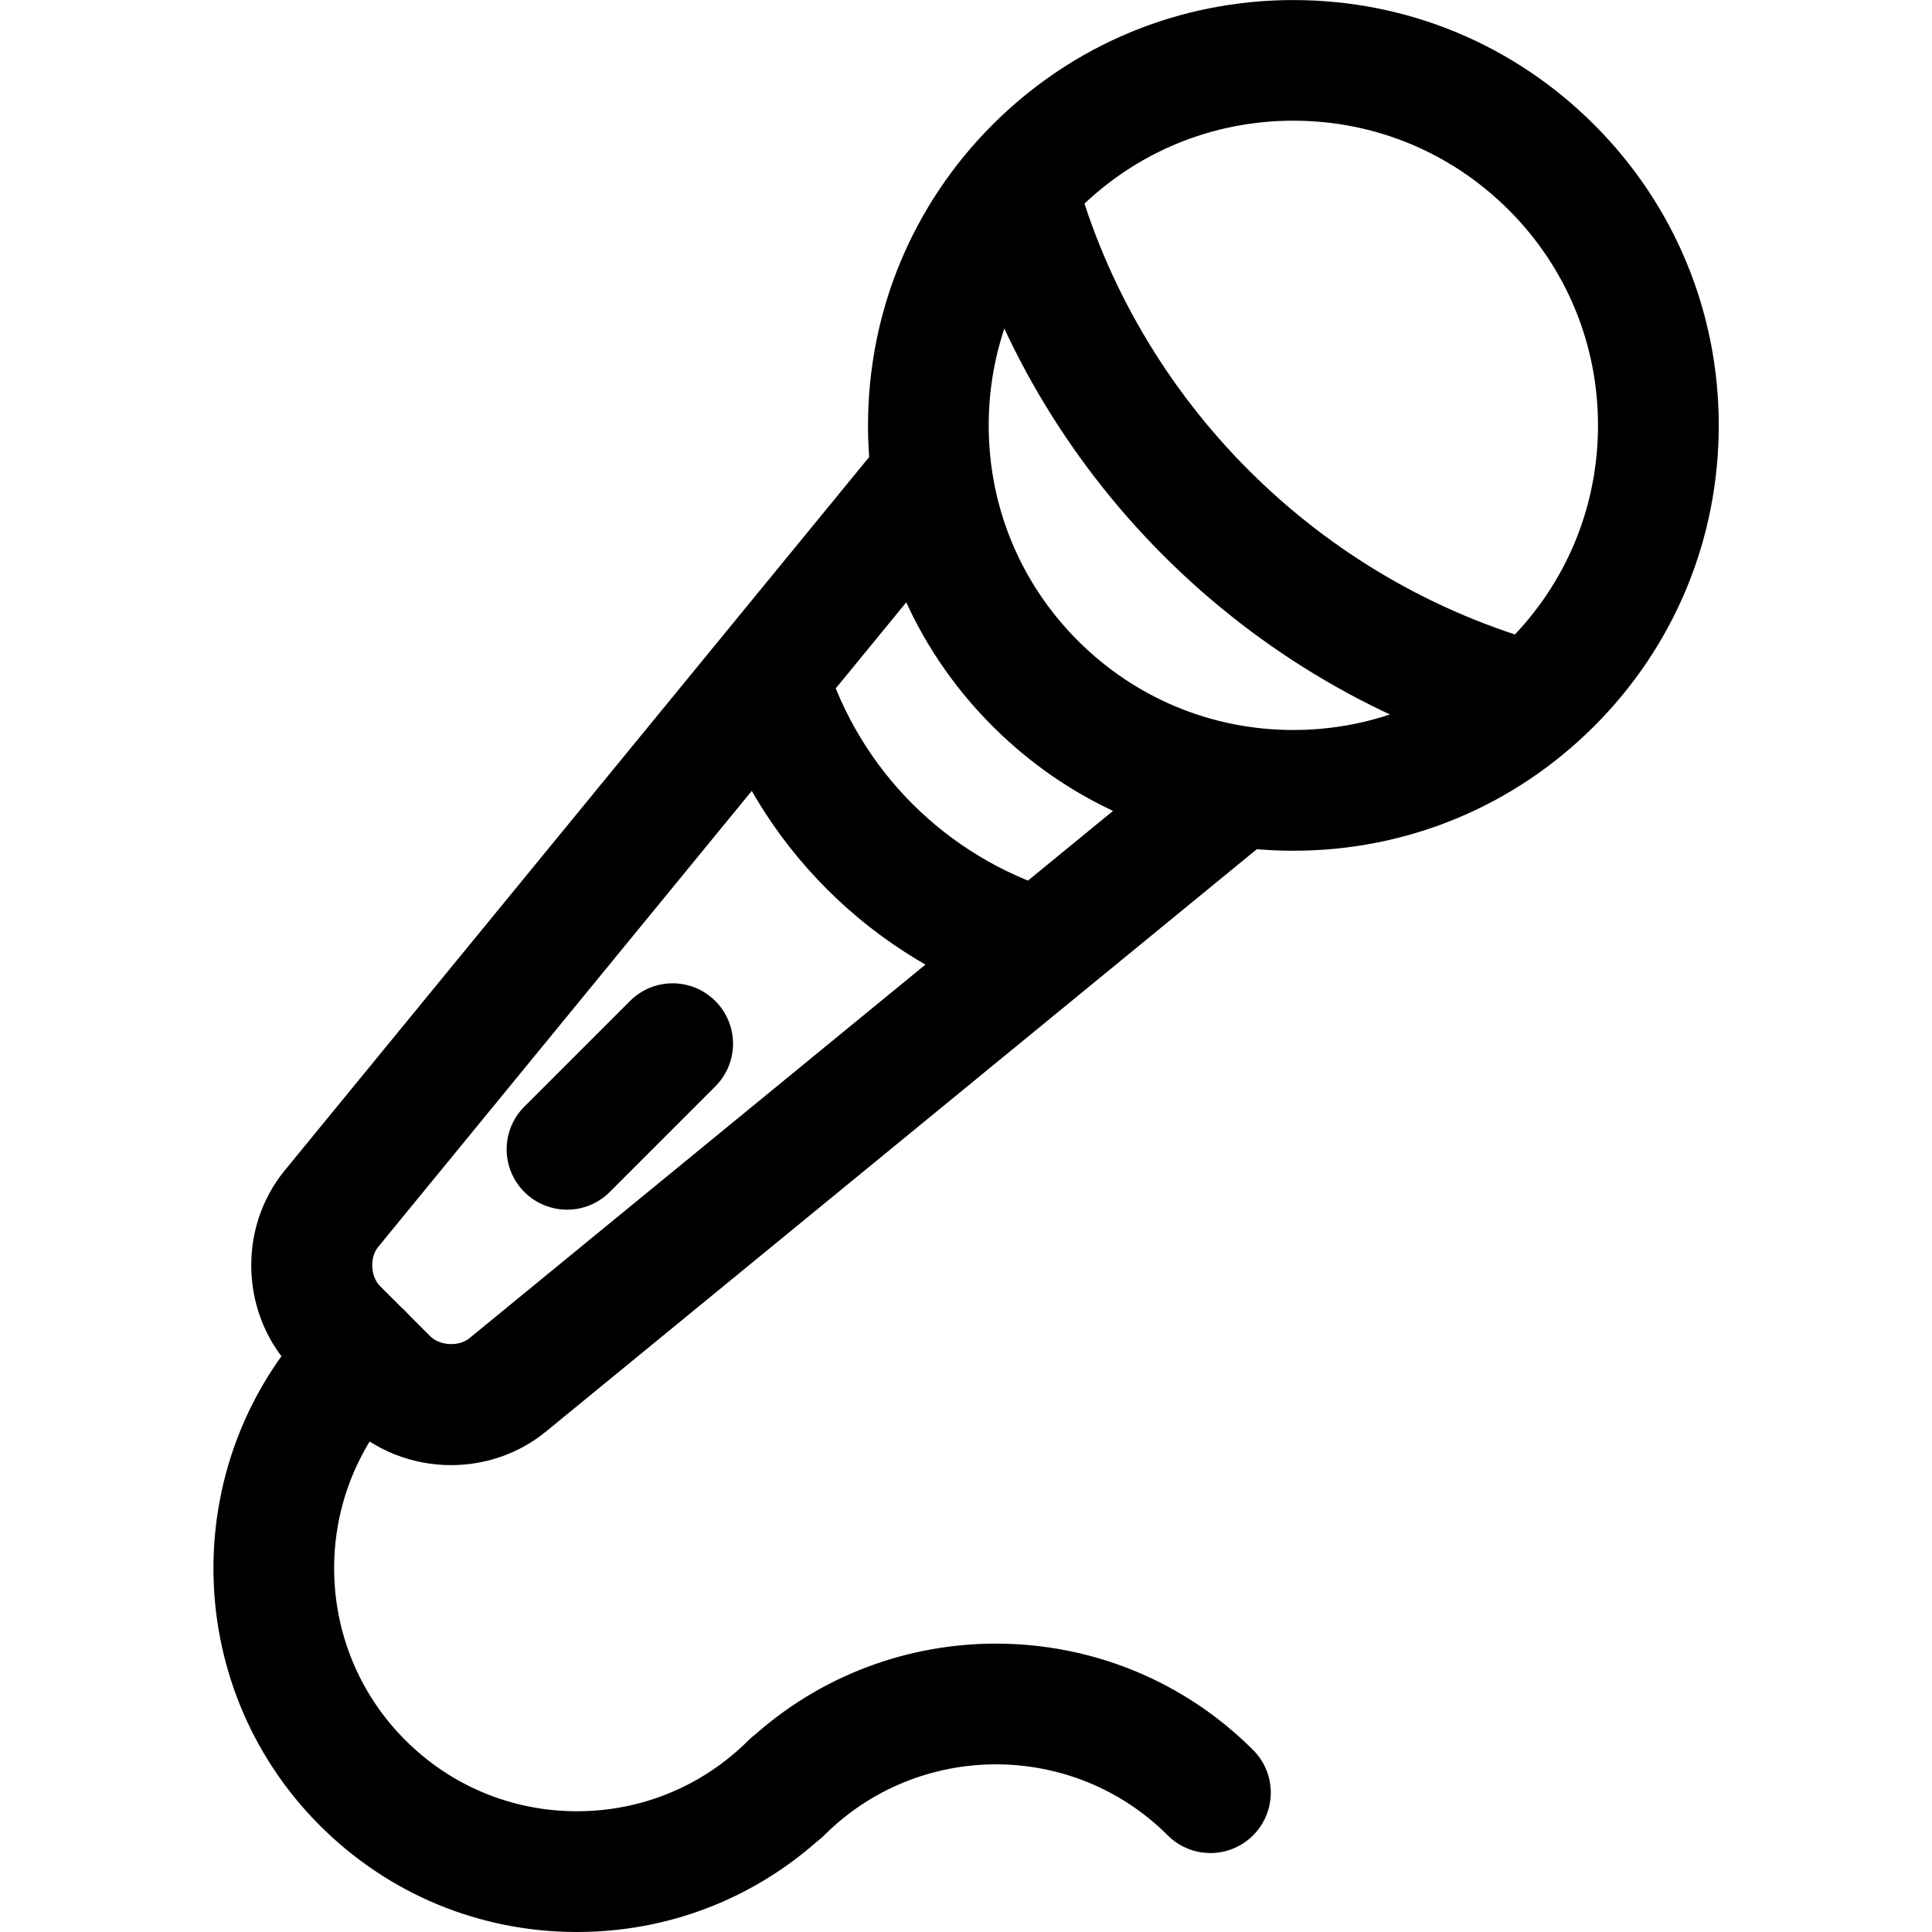 <svg xmlns="http://www.w3.org/2000/svg" viewBox="0 0 32 32"><!--! Font Icona - https://fonticona.com | License - https://fonticona.com/license | Copyright 2022 FontIcona.com --><path d="M21.422,14.091c-1.882,0-3.651-0.732-4.982-2.063c-1.331-1.33-2.063-3.1-2.063-4.981s0.733-3.651,2.063-4.982c1.331-1.331,3.1-2.064,4.982-2.064c1.882,0,3.651,0.733,4.982,2.064c1.331,1.331,2.064,3.101,2.064,4.982s-0.733,3.651-2.064,4.981l0,0l0,0C25.073,13.359,23.304,14.091,21.422,14.091z M21.422,1.999c-1.348,0-2.615,0.525-3.568,1.479c-0.953,0.953-1.478,2.221-1.478,3.568s0.525,2.614,1.478,3.567c0.953,0.953,2.221,1.478,3.568,1.478s2.615-0.524,3.568-1.478l0,0c0.953-0.953,1.478-2.22,1.478-3.567s-0.525-2.615-1.478-3.568S22.77,1.999,21.422,1.999z"/><path d="M25.103,12.6c-4.47-1.224-8.006-4.76-9.229-9.229l1.929-0.527c1.037,3.791,4.037,6.79,7.828,7.827L25.103,12.6z"/><path d="M7.472,24.267c-0.642,0-1.282-0.243-1.759-0.72l-0.832-0.831c-0.892-0.892-0.964-2.354-0.165-3.33l9.916-12.104l1.547,1.268L6.263,20.654c-0.143,0.174-0.127,0.489,0.032,0.648l0.832,0.831c0.159,0.158,0.474,0.175,0.649,0.031l12.102-9.915l1.268,1.547L9.042,23.712C8.588,24.083,8.03,24.267,7.472,24.267z"/><path d="M9.392,20.036c-0.256,0-0.512-0.098-0.707-0.293c-0.391-0.391-0.391-1.023,0-1.414l1.749-1.749c0.391-0.391,1.023-0.391,1.414,0s0.391,1.023,0,1.414l-1.749,1.749C9.904,19.939,9.648,20.036,9.392,20.036z"/><path d="M16.925,16.671c-2.474-0.762-4.406-2.692-5.167-5.167l1.911-0.588c0.566,1.84,2.003,3.277,3.843,3.843L16.925,16.671z"/><path d="M9.556,32c-1.609,0-3.122-0.627-4.259-1.765c-2.349-2.349-2.349-6.17,0-8.519c0.391-0.391,1.023-0.391,1.414,0s0.391,1.023,0,1.414c-1.569,1.569-1.569,4.121,0,5.69C7.471,29.581,8.481,30,9.556,30s2.085-0.419,2.845-1.179c0.038-0.038,0.079-0.072,0.121-0.104c2.364-2.077,5.978-1.988,8.233,0.268c0.391,0.391,0.391,1.023,0,1.414s-1.023,0.391-1.414,0c-1.569-1.568-4.121-1.568-5.69,0c-0.038,0.038-0.078,0.072-0.12,0.103C12.432,31.471,11.034,32,9.556,32z"/></svg>